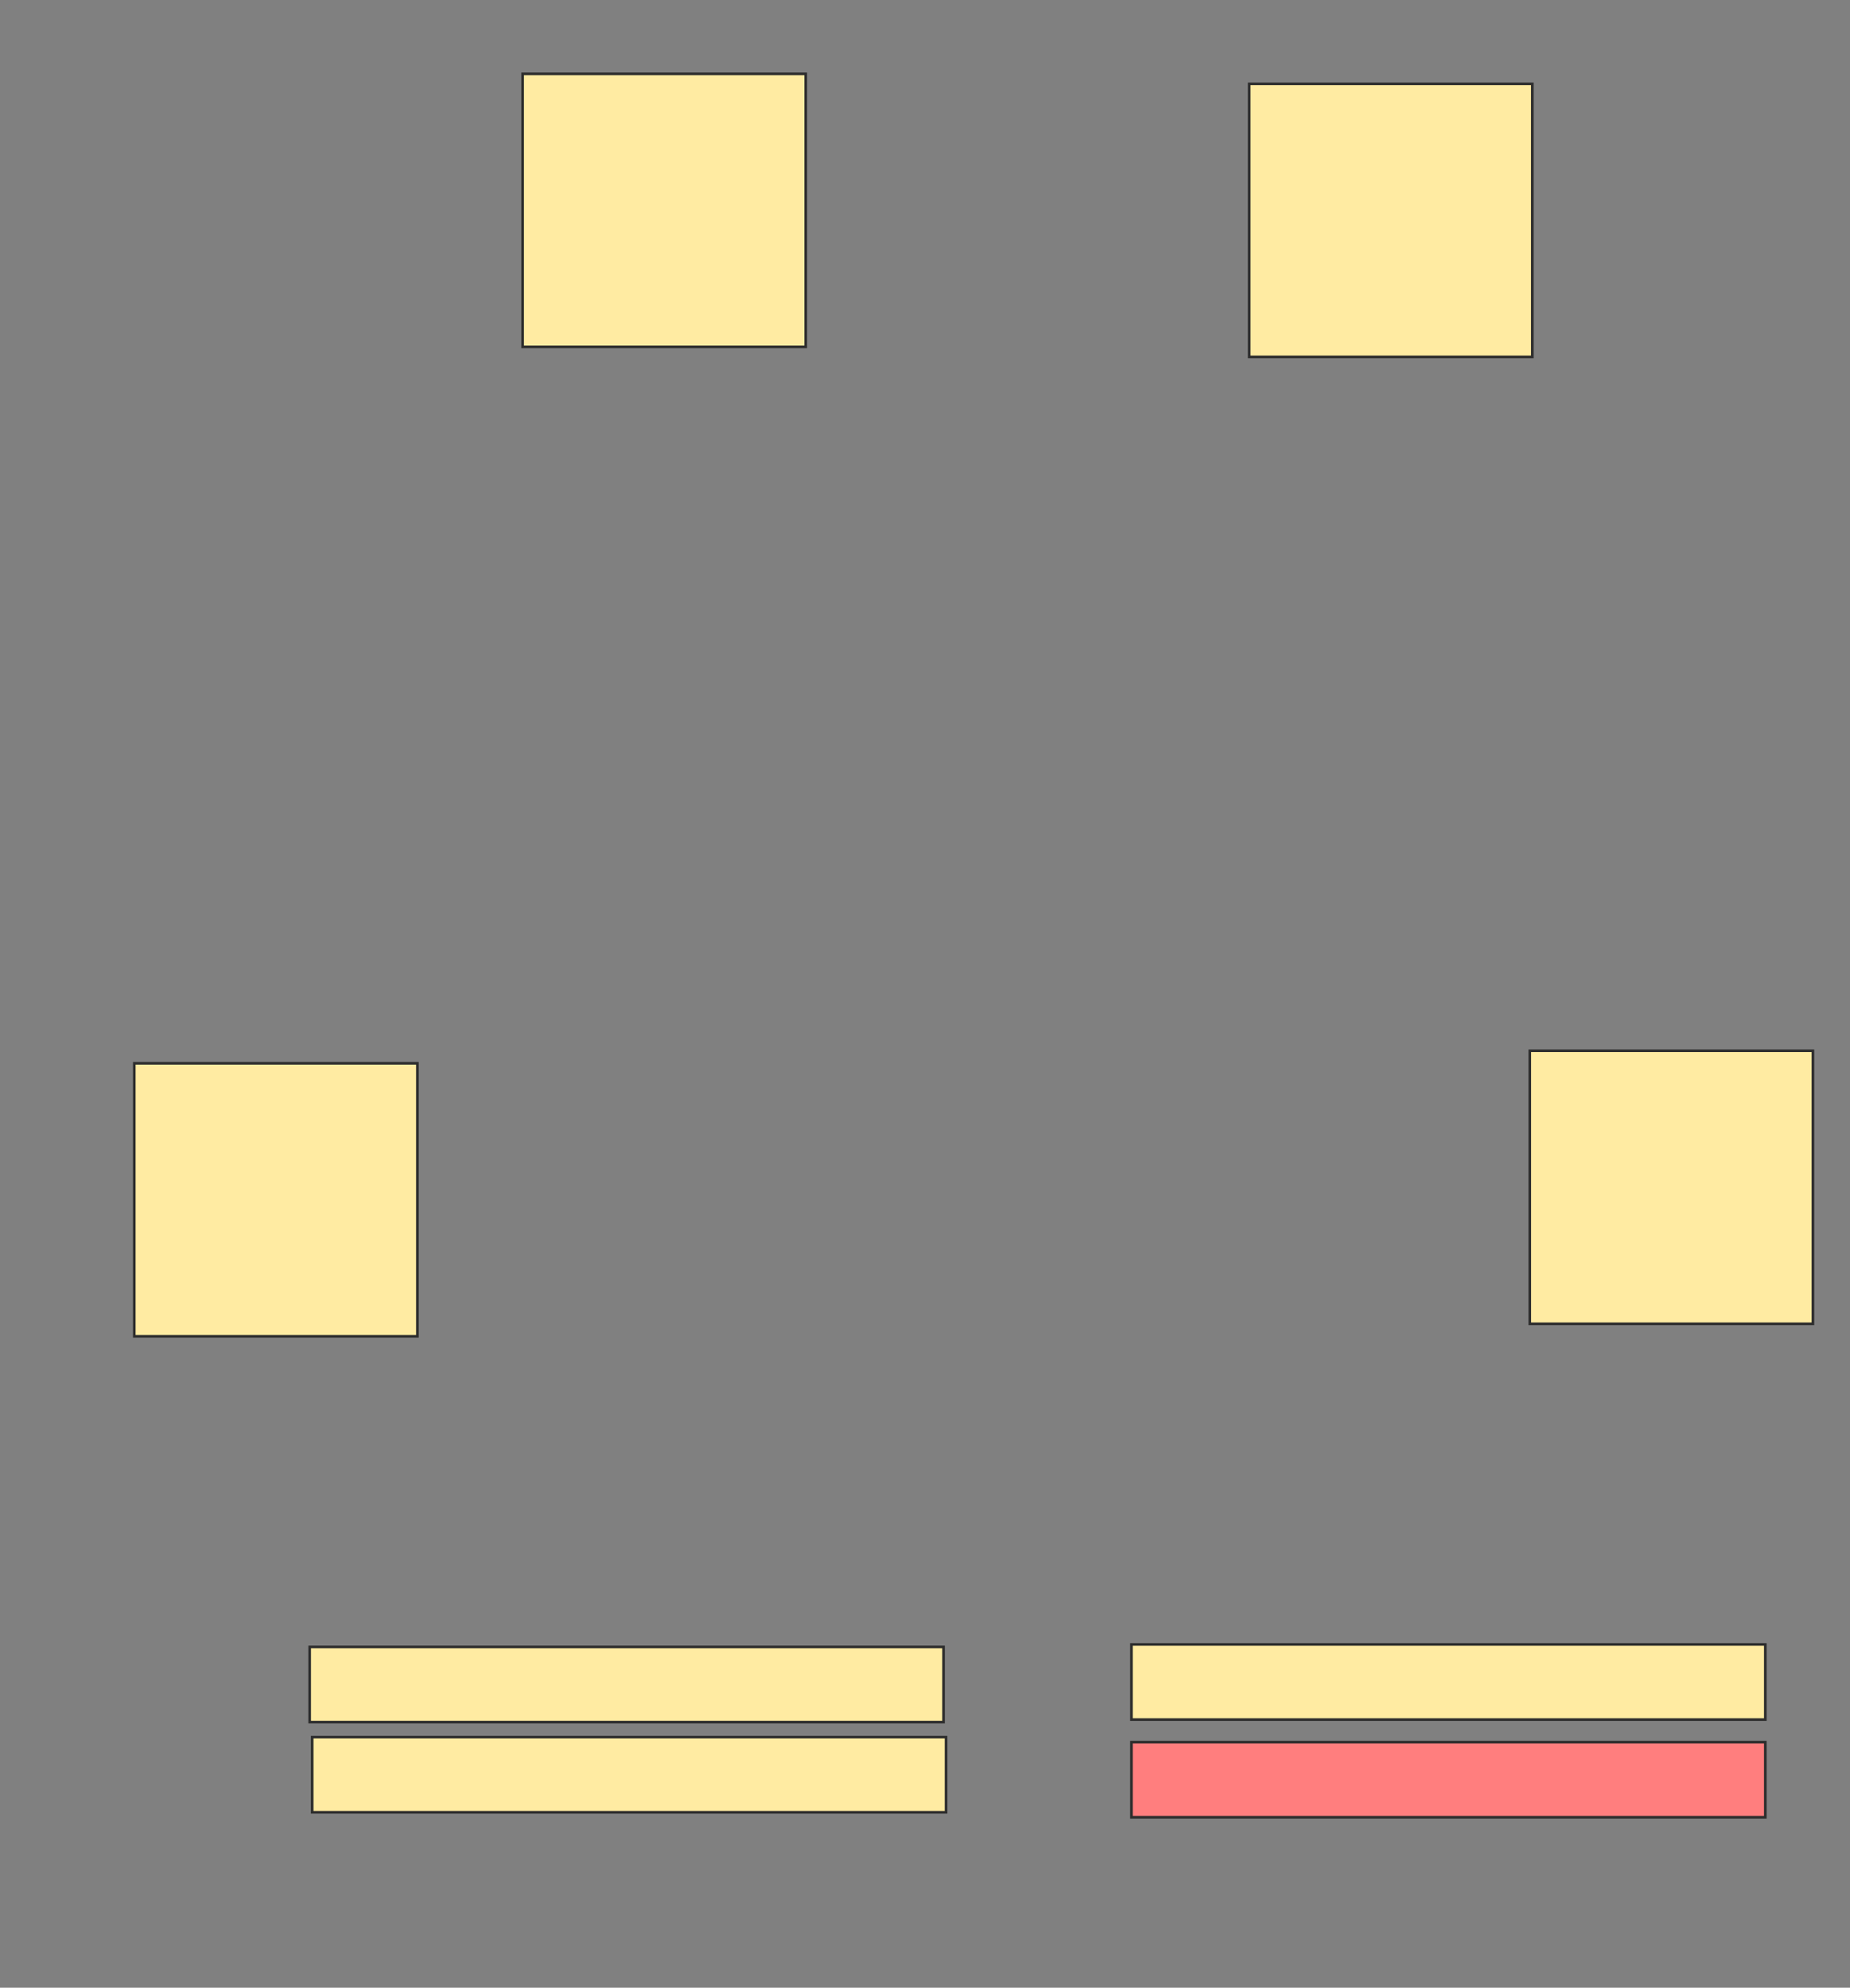 <svg height="763" width="710" xmlns="http://www.w3.org/2000/svg">
 <rect width="100%" height="100%" fill="#808080" stroke="none"/>
 <!-- Created with Image Occlusion Enhanced -->
 <g>
  <title>Labels</title>
 </g>
 <g>
  <title>Masks</title>
  <rect fill="#FFEBA2" height="104.808" id="eafc7f95bf3c443e8f43f6c2139fe7b2-ao-1" stroke="#2D2D2D" width="108.654" x="587.115" y="403.346"/>
  <rect fill="#FFEBA2" height="104.808" id="eafc7f95bf3c443e8f43f6c2139fe7b2-ao-2" stroke="#2D2D2D" width="108.654" x="479.423" y="32.192"/>
  <rect fill="#FFEBA2" height="104.808" id="eafc7f95bf3c443e8f43f6c2139fe7b2-ao-3" stroke="#2D2D2D" width="108.654" x="200.577" y="28.346"/>
  <rect fill="#FFEBA2" height="104.808" id="eafc7f95bf3c443e8f43f6c2139fe7b2-ao-4" stroke="#2D2D2D" width="108.654" x="51.538" y="408.154"/>
  <rect fill="#FFEBA2" height="28.846" id="eafc7f95bf3c443e8f43f6c2139fe7b2-ao-5" stroke="#2D2D2D" stroke-dasharray="null" stroke-linecap="null" stroke-linejoin="null" width="243.269" x="118.846" y="632.192"/>
  <rect fill="#FFEBA2" height="28.846" id="eafc7f95bf3c443e8f43f6c2139fe7b2-ao-6" stroke="#2D2D2D" stroke-dasharray="null" stroke-linecap="null" stroke-linejoin="null" width="243.269" x="119.808" y="666.808"/>
  <rect fill="#FFEBA2" height="28.846" id="eafc7f95bf3c443e8f43f6c2139fe7b2-ao-7" stroke="#2D2D2D" stroke-dasharray="null" stroke-linecap="null" stroke-linejoin="null" width="243.269" x="434.231" y="631.231"/>
  <rect class="qshape" fill="#FF7E7E" height="28.846" id="eafc7f95bf3c443e8f43f6c2139fe7b2-ao-8" stroke="#2D2D2D" stroke-dasharray="null" stroke-linecap="null" stroke-linejoin="null" width="243.269" x="434.231" y="668.731"/>
 </g>
</svg>
